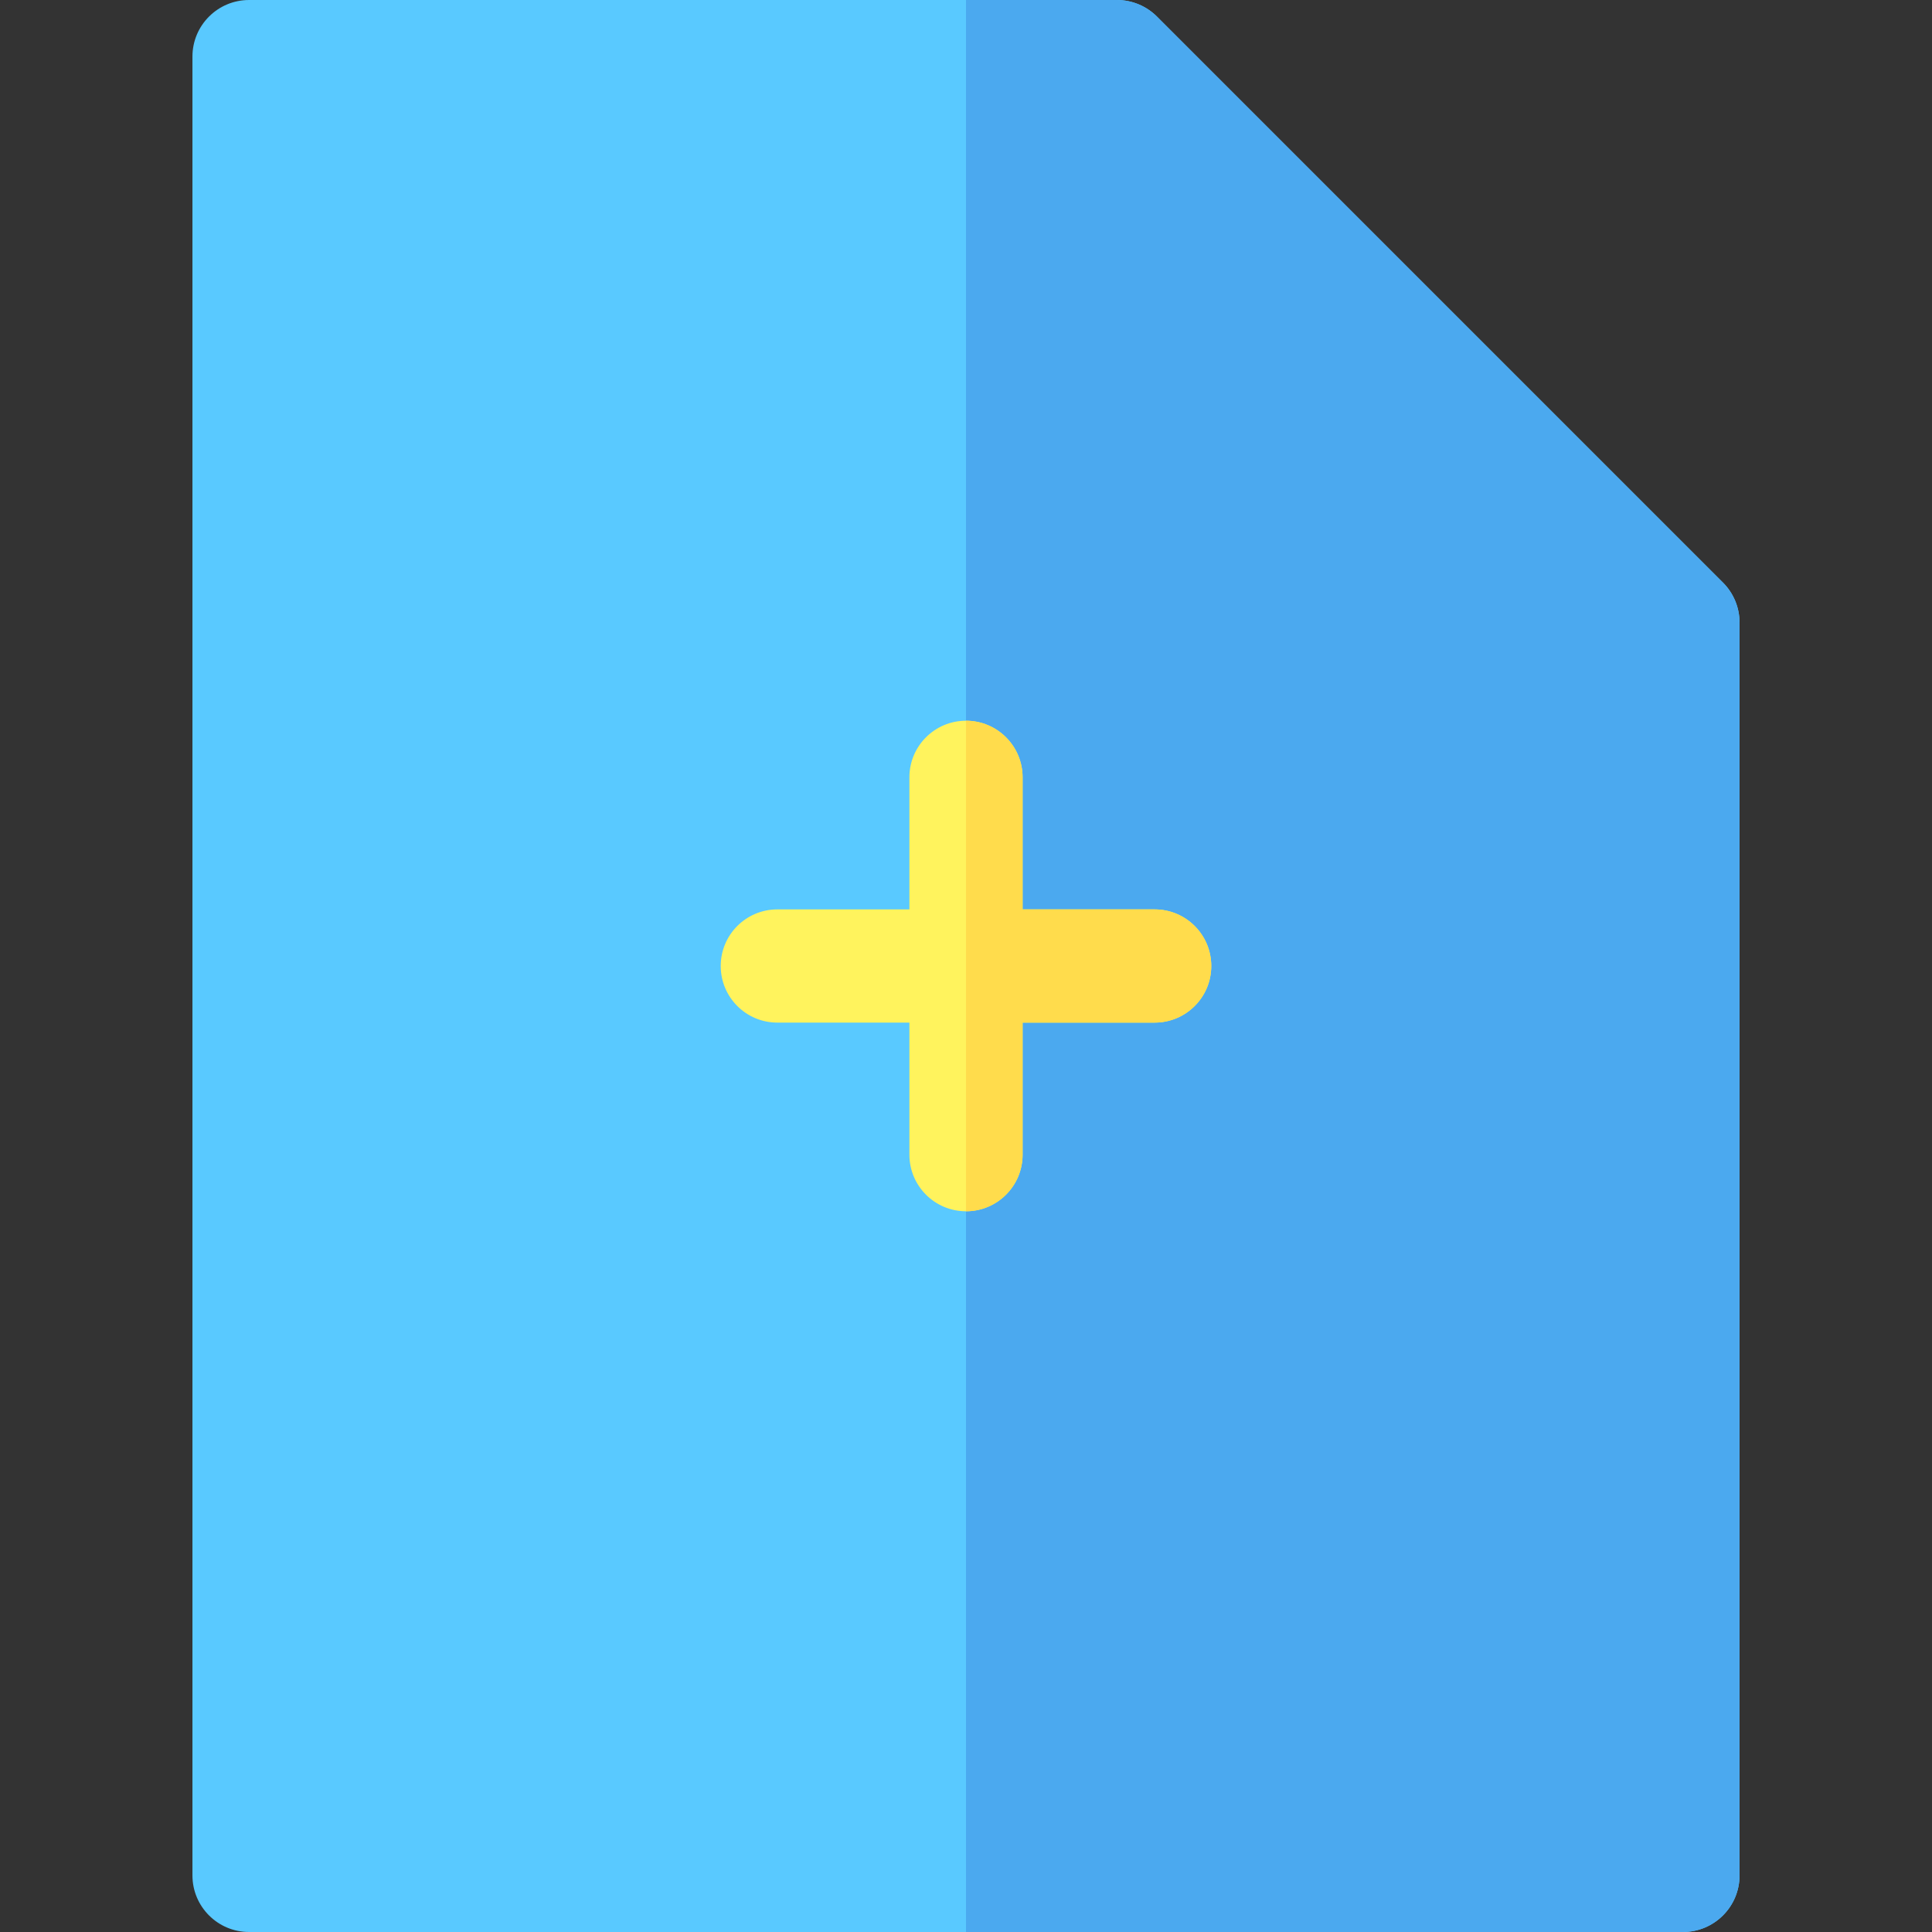 <?xml version="1.0" encoding="iso-8859-1"?>
<!-- Generator: Adobe Illustrator 19.0.0, SVG Export Plug-In . SVG Version: 6.00 Build 0)  -->
<svg version="1.1" id="Capa_1" xmlns="http://www.w3.org/2000/svg" xmlns:xlink="http://www.w3.org/1999/xlink" x="0px" y="0px"
	 viewBox="0 0 512 512" style="enable-background:new 0 0 512 512;" xml:space="preserve">
<rect x="0" y="0" width="512" height="512" fill="#333333" stroke="none"/>
<path style="fill:#59C9FF;" d="M446.001,512H65.999c-8.284,0-15-6.716-15-15V15c0-8.284,6.716-15,15-15H296
	c3.978,0,7.793,1.58,10.606,4.394l150.001,150c2.813,2.812,4.394,6.628,4.394,10.606v332.001C461,505.285,454.285,512,446.001,512z"
	/>
<path style="fill:#4BA9EF;" d="M456.607,154.393l-150.001-150C303.794,1.58,299.978,0,296,0h-40v512h190c8.284,0,15-6.716,15-15V165
	C461,161.021,459.42,157.206,456.607,154.393z"/>
<path style="fill:#FFF35D;" d="M306,241h-35v-35c0-8.284-6.716-15-15-15c-8.284,0-15,6.716-15,15v35h-35c-8.284,0-15,6.716-15,15
	c0,8.284,6.716,15,15,15h35v35c0,8.284,6.716,15,15,15c8.284,0,15-6.716,15-15v-35h35c8.284,0,15-6.716,15-15S314.284,241,306,241z"
	/>
<path style="fill:#FFDC4C;" d="M306,241h-35v-35c0-8.284-6.716-15-15-15v130c8.284,0,15-6.716,15-15v-35h35c8.284,0,15-6.716,15-15
	S314.284,241,306,241z"/>
<g>
</g>
<g>
</g>
<g>
</g>
<g>
</g>
<g>
</g>
<g>
</g>
<g>
</g>
<g>
</g>
<g>
</g>
<g>
</g>
<g>
</g>
<g>
</g>
<g>
</g>
<g>
</g>
<g>
</g>
</svg>
